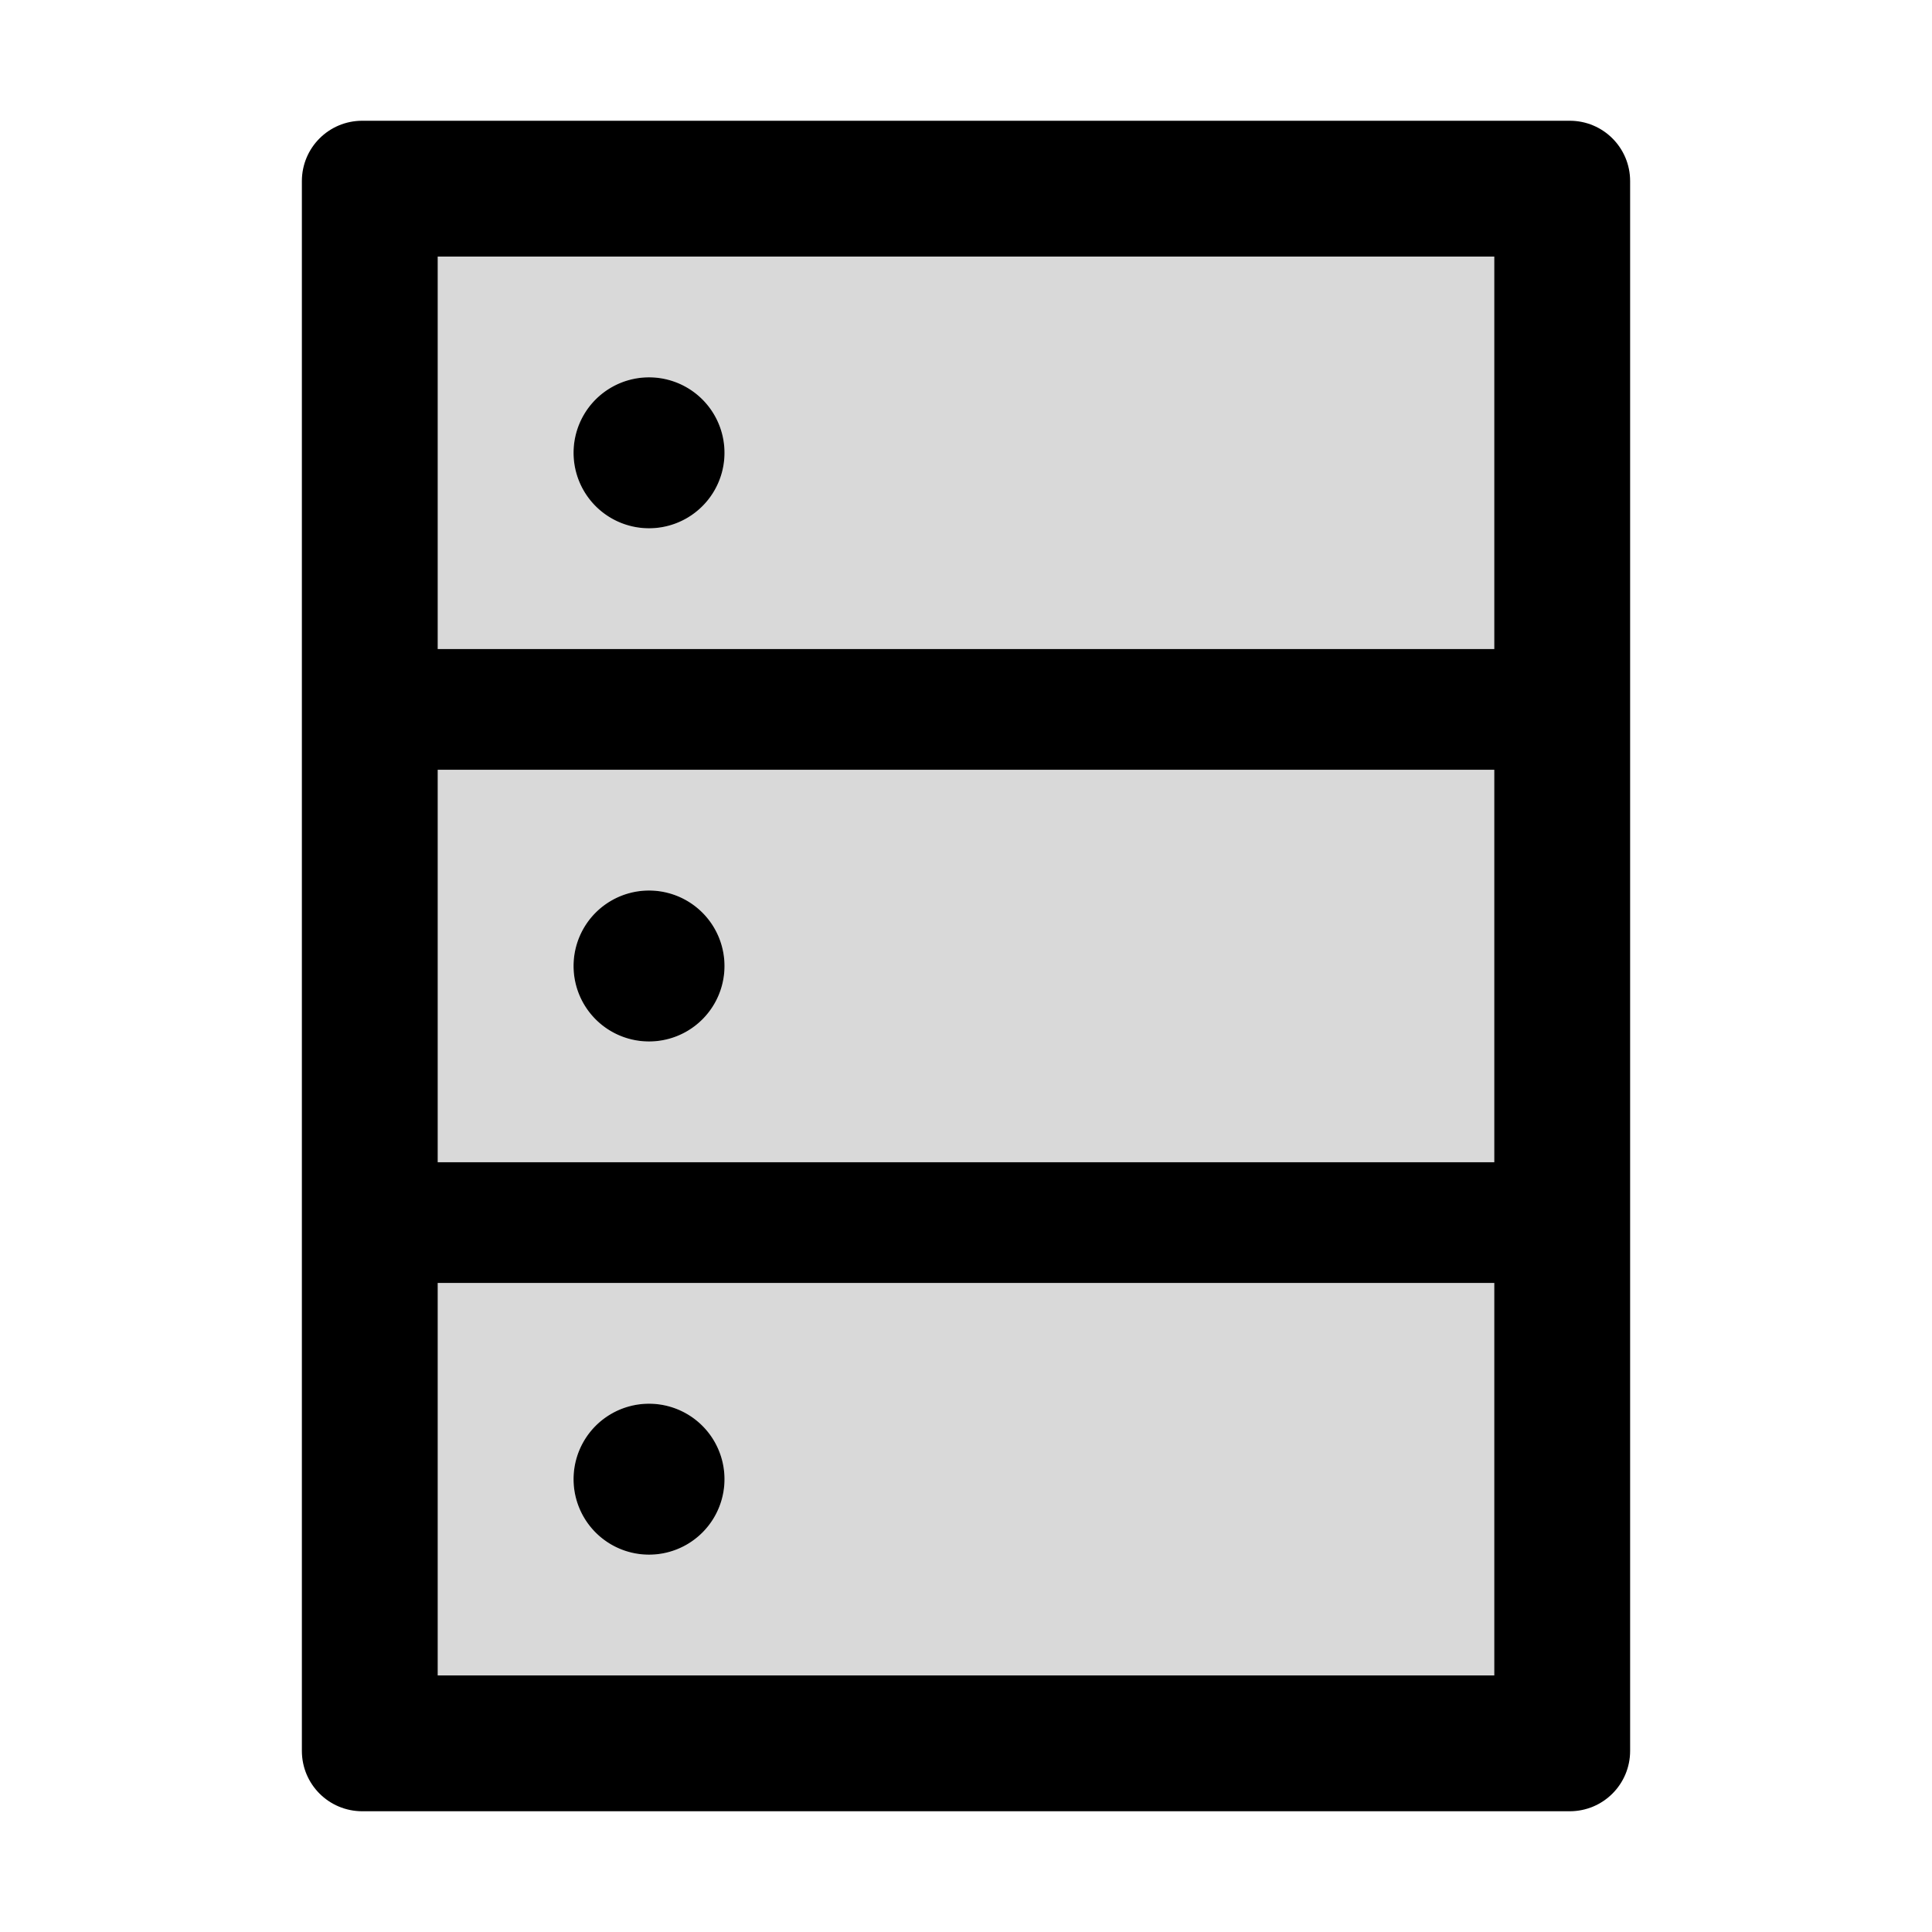<svg xmlns="http://www.w3.org/2000/svg" viewBox="0 0 1024 1024"><path fill="currentColor" fill-opacity=".15" d="M232 616h560V408H232zm112-144c22.1 0 40 17.9 40 40s-17.9 40-40 40-40-17.9-40-40 17.9-40 40-40M232 888h560V680H232zm112-144c22.1 0 40 17.9 40 40s-17.9 40-40 40-40-17.9-40-40 17.9-40 40-40M232 344h560V136H232zm112-144c22.1 0 40 17.9 40 40s-17.9 40-40 40-40-17.9-40-40 17.9-40 40-40"/><path fill="currentColor" d="M304 512a40 40 0 1 0 80 0 40 40 0 1 0-80 0m0 272a40 40 0 1 0 80 0 40 40 0 1 0-80 0m0-544a40 40 0 1 0 80 0 40 40 0 1 0-80 0"/><path fill="currentColor" d="M832 64H192c-17.7 0-32 14.3-32 32v832c0 17.7 14.3 32 32 32h640c17.7 0 32-14.3 32-32V96c0-17.7-14.3-32-32-32m-40 824H232V680h560zm0-272H232V408h560zm0-272H232V136h560z"/></svg>